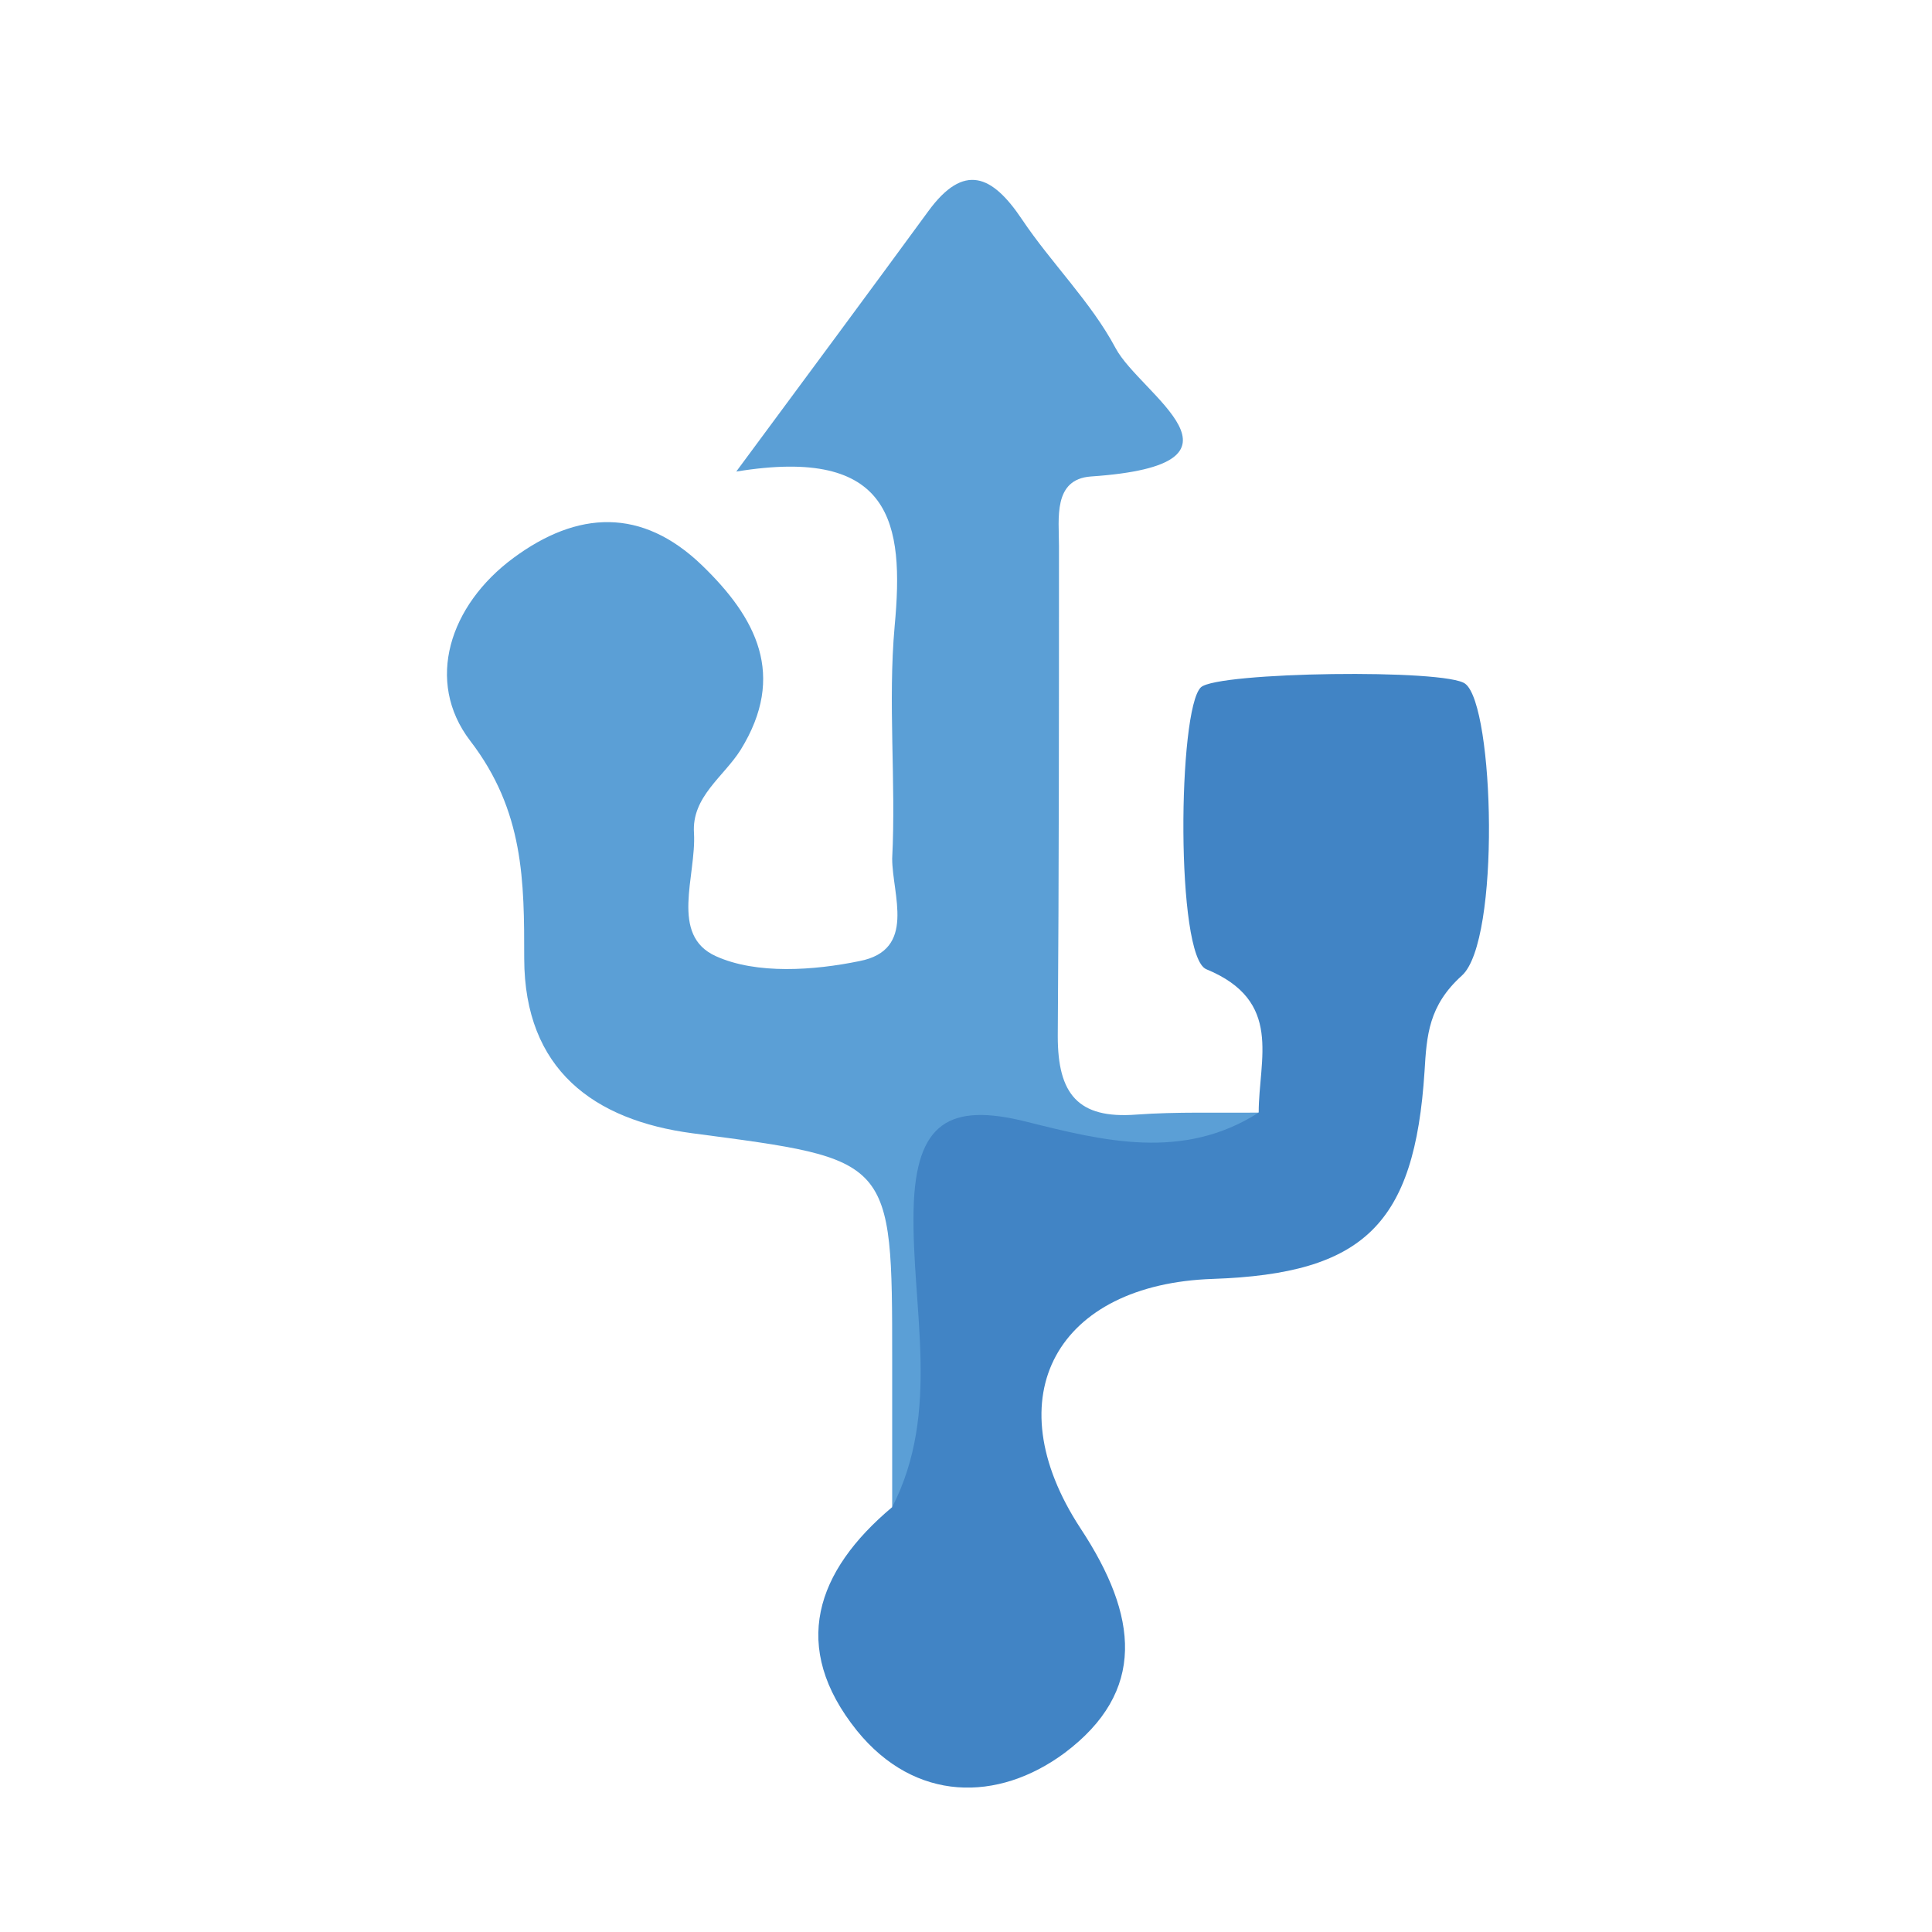 <svg width="24" height="24" viewBox="0 0 24 24" fill="none" xmlns="http://www.w3.org/2000/svg">
<path d="M11.083 18.722V16.889C11.083 14.377 11.083 14.405 8.602 14.078C7.38 13.916 6.515 13.29 6.512 11.908C6.512 10.949 6.512 10.075 5.84 9.201C5.278 8.465 5.583 7.518 6.378 6.931C7.172 6.344 7.973 6.301 8.721 7.023C9.394 7.673 9.773 8.388 9.201 9.314C8.99 9.65 8.59 9.898 8.621 10.35C8.651 10.882 8.315 11.618 8.893 11.878C9.397 12.107 10.115 12.055 10.677 11.939C11.389 11.801 11.083 11.114 11.083 10.665C11.132 9.702 11.028 8.731 11.114 7.774C11.233 6.497 11.083 5.541 9.146 5.858C10.063 4.618 10.799 3.625 11.53 2.626C11.976 2.014 12.327 2.176 12.694 2.723C13.06 3.27 13.552 3.75 13.858 4.324C14.163 4.899 15.743 5.77 13.552 5.919C13.079 5.953 13.155 6.442 13.155 6.781C13.155 8.813 13.155 10.842 13.14 12.874C13.14 13.589 13.39 13.901 14.114 13.846C14.619 13.809 15.129 13.827 15.642 13.821C15.257 15.016 14.261 14.524 13.522 14.509C11.872 14.472 11.927 14.432 11.805 16.095C11.74 16.99 12.306 18.111 11.083 18.722Z" fill="#5B9FD6"/>
<path d="M11.083 18.722C11.694 17.531 11.322 16.253 11.349 15.025C11.374 13.94 11.798 13.696 12.749 13.934C13.699 14.172 14.695 14.423 15.636 13.821C15.636 13.152 15.942 12.434 14.985 12.04C14.603 11.881 14.631 8.813 14.918 8.538C15.123 8.346 17.974 8.306 18.203 8.495C18.563 8.773 18.64 11.688 18.16 12.119C17.747 12.492 17.723 12.859 17.696 13.311C17.573 15.211 16.944 15.822 15.068 15.887C13.14 15.951 12.342 17.338 13.424 18.988C14.139 20.073 14.246 21.011 13.222 21.778C12.394 22.389 11.367 22.389 10.646 21.5C9.809 20.458 10.136 19.517 11.083 18.722Z" fill="#4184C5"/>
</svg>
